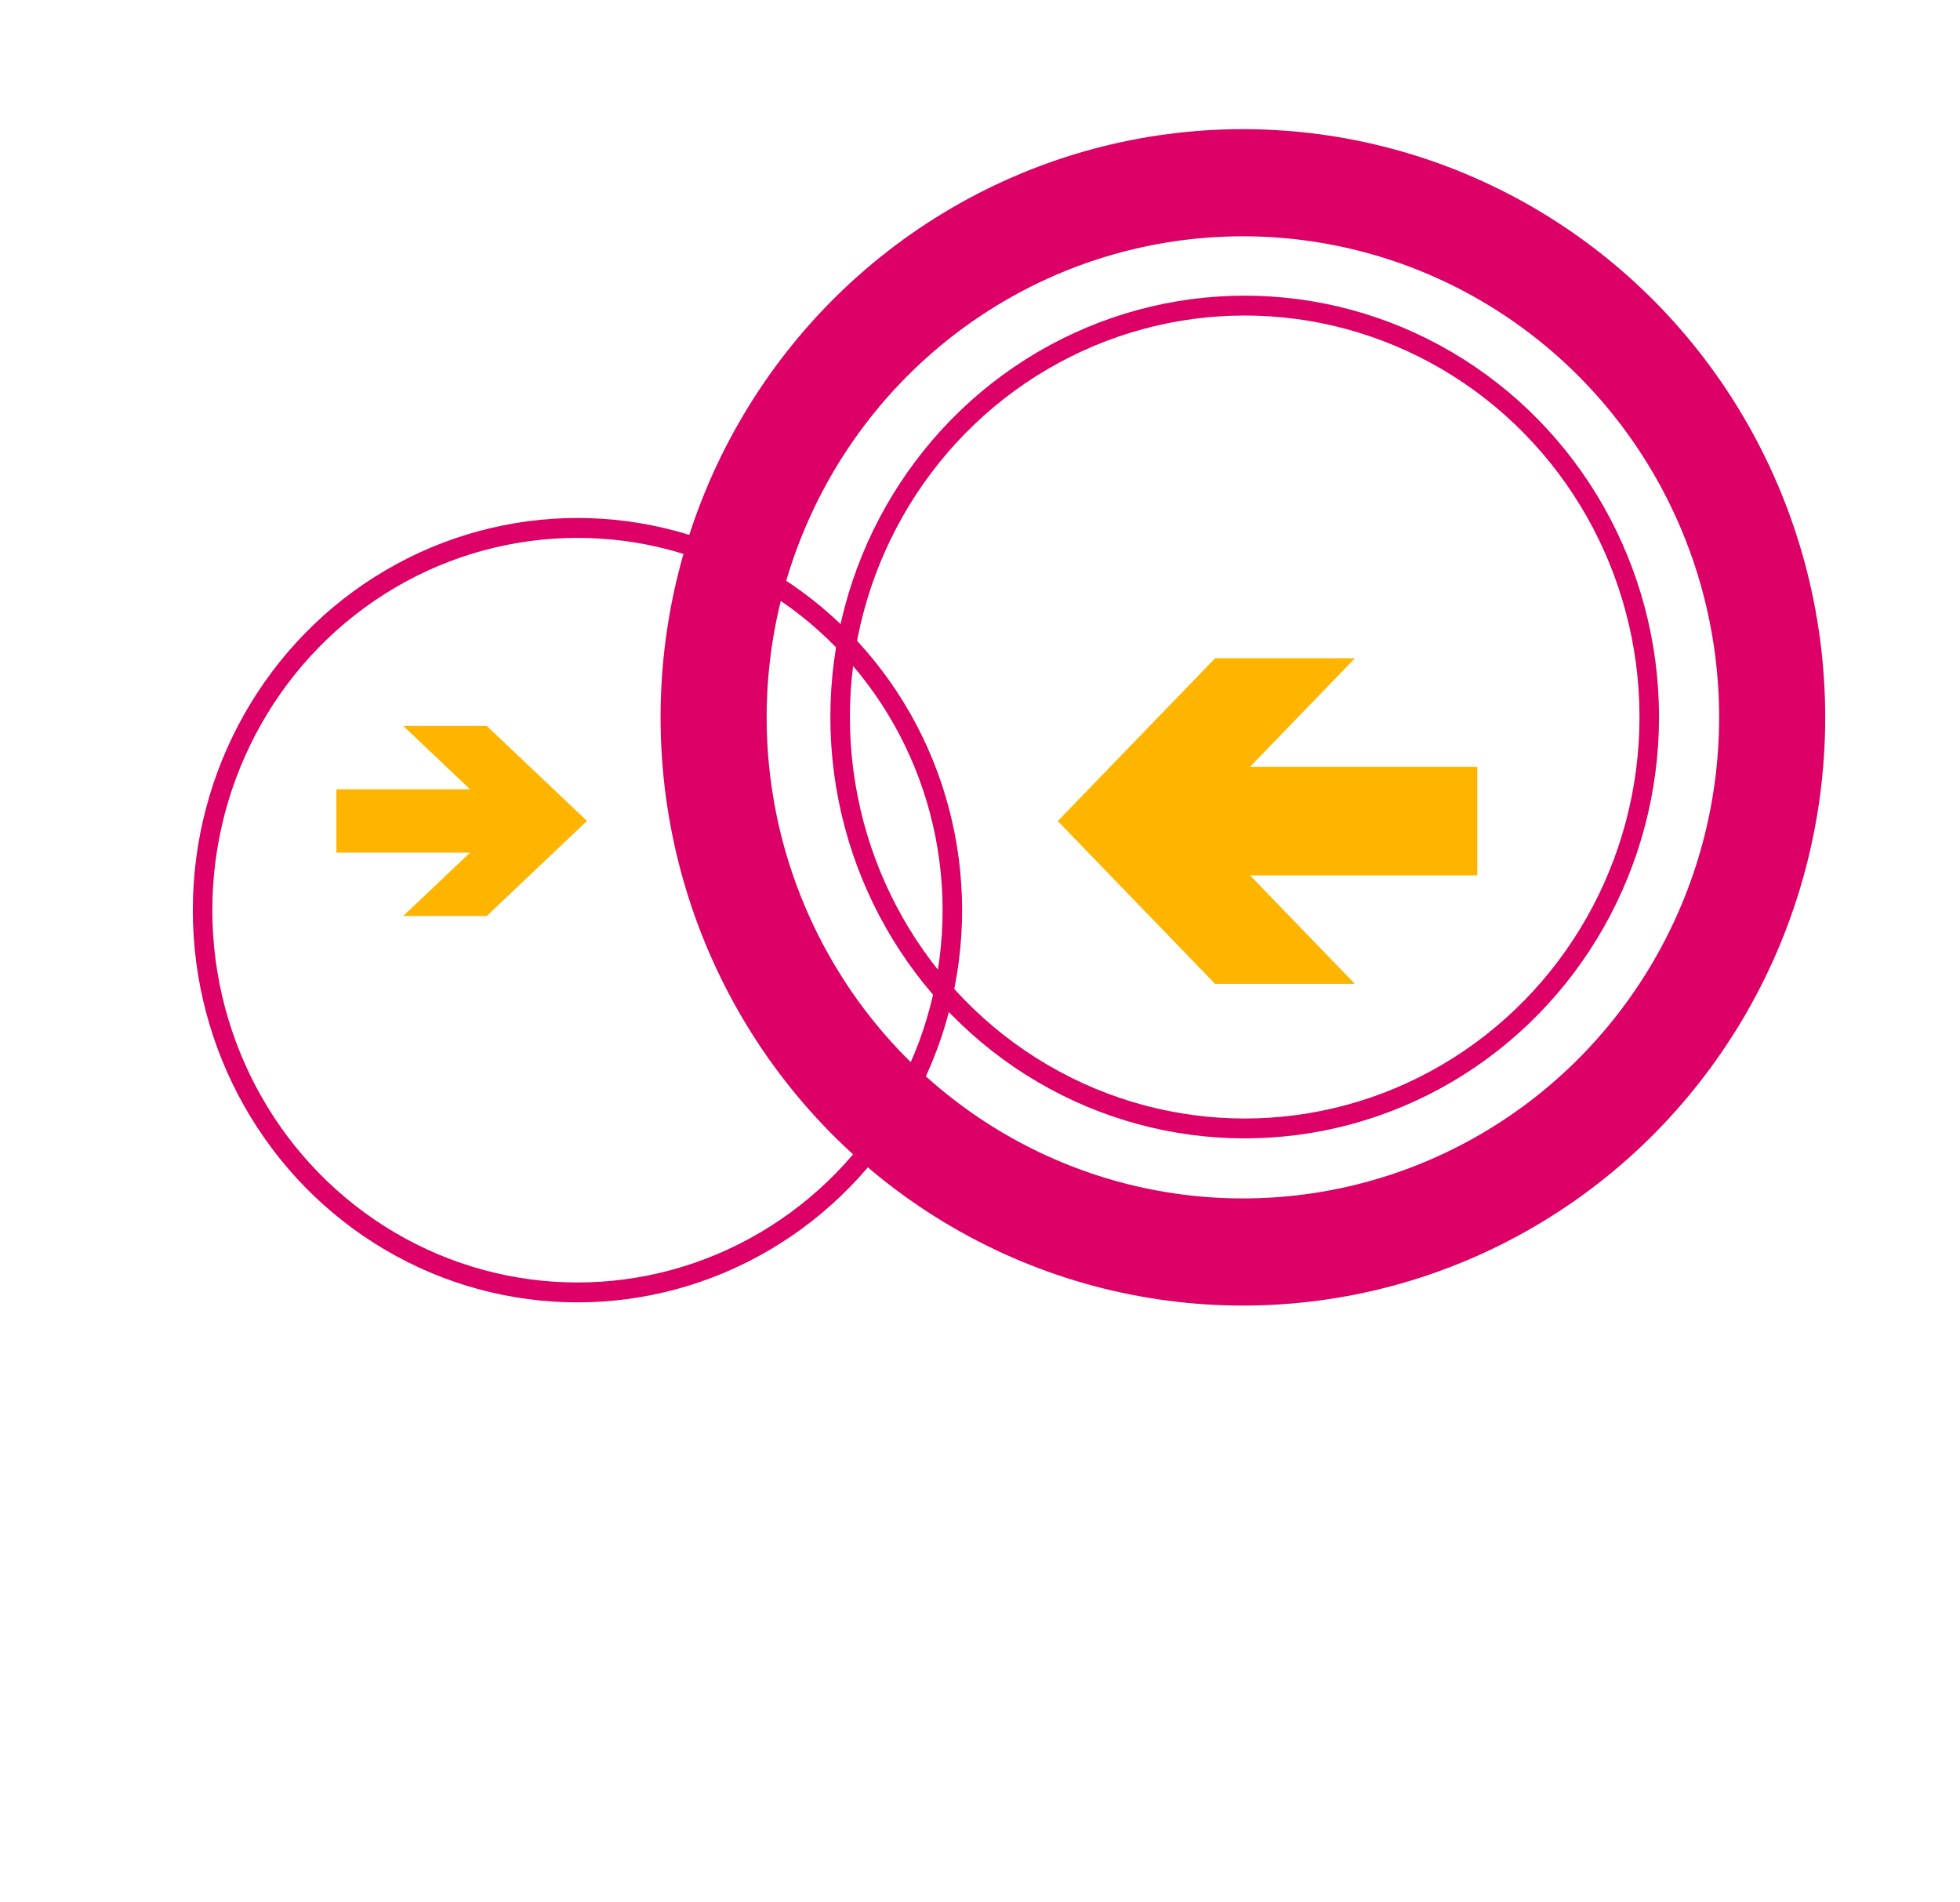 <?xml version="1.0" encoding="UTF-8" standalone="no"?>
<svg
   xmlns:dc="http://purl.org/dc/elements/1.1/"
   xmlns:cc="http://creativecommons.org/ns#"
   xmlns:rdf="http://www.w3.org/1999/02/22-rdf-syntax-ns#"
   xmlns:svg="http://www.w3.org/2000/svg"
   xmlns="http://www.w3.org/2000/svg"
   xmlns:sodipodi="http://sodipodi.sourceforge.net/DTD/sodipodi-0.dtd"
   xmlns:inkscape="http://www.inkscape.org/namespaces/inkscape"
   version="1.2"
   width="170px"
   height="165px"
   viewBox="0 0 170 165"
   preserveAspectRatio="none"
   id="svg2"
   inkscape:version="0.48.4 r9939"
   sodipodi:docname="Freifunk-logo.svg">
  <defs
     id="defs48" />
  <sodipodi:namedview
     pagecolor="#ffffff"
     bordercolor="#666666"
     borderopacity="1"
     objecttolerance="10"
     gridtolerance="10"
     guidetolerance="10"
     inkscape:pageopacity="0"
     inkscape:pageshadow="2"
     inkscape:window-width="2001"
     inkscape:window-height="1183"
     id="namedview46"
     showgrid="false"
     inkscape:zoom="1.430303"
     inkscape:cx="85"
     inkscape:cy="82.5"
     inkscape:window-x="86"
     inkscape:window-y="48"
     inkscape:window-maximized="0"
     inkscape:current-layer="svg2" />
  <!-- Designed by Monic Meisel and hand-coded as SVG by Alina Friedrichsen -->
  <g
     id="g4">
    <rect
       x="0"
       y="0"
       width="170"
       height="165"
       fill="#ffffff"
       fill-opacity="1"
       stroke="none"
       id="rect6" />
  </g>
  <g
     id="g8">
    <circle
       cx="36"
       cy="54"
       r="22"
       transform="matrix(1.478,0,0,1.507,-3.122,-2.435)"
       fill="none"
       stroke="#dc0067"
       stroke-width="1.145"
       stroke-miterlimit="4"
       stroke-opacity="1"
       stroke-dasharray="none"
       id="circle10" />
    <circle
       cx="74"
       cy="44"
       r="22"
       transform="matrix(1.595,0,0,1.622,-10.072,-9.178)"
       fill="none"
       stroke="#dc0067"
       stroke-width="1.062"
       stroke-miterlimit="4"
       stroke-opacity="1"
       stroke-dasharray="none"
       id="circle12" />
    <circle
       cx="74"
       cy="44"
       r="29"
       transform="matrix(1.583,0,0,1.599,-9.34,-8.136)"
       fill="none"
       stroke="#dc0067"
       stroke-width="5.812"
       stroke-miterlimit="4"
       stroke-opacity="1"
       stroke-dasharray="none"
       id="circle14" />
    <polygon
       points="31,44 26,44 30,48 22,48 22,52 30,52 26,56 31,56 37,50 "
       transform="matrix(1.449,0,0,1.374,-2.7,2.504)"
       fill="#ffb400"
       fill-opacity="1"
       id="polygon16" />
    <polygon
       points="81,59 75,53 88,53 88,47 75,47 81,41 73,41 64,50 73,59 "
       transform="matrix(1.516,0,0,1.569,-5.278,-7.234)"
       fill="#ffb400"
       fill-opacity="1"
       id="polygon18" />
  </g>
</svg>

